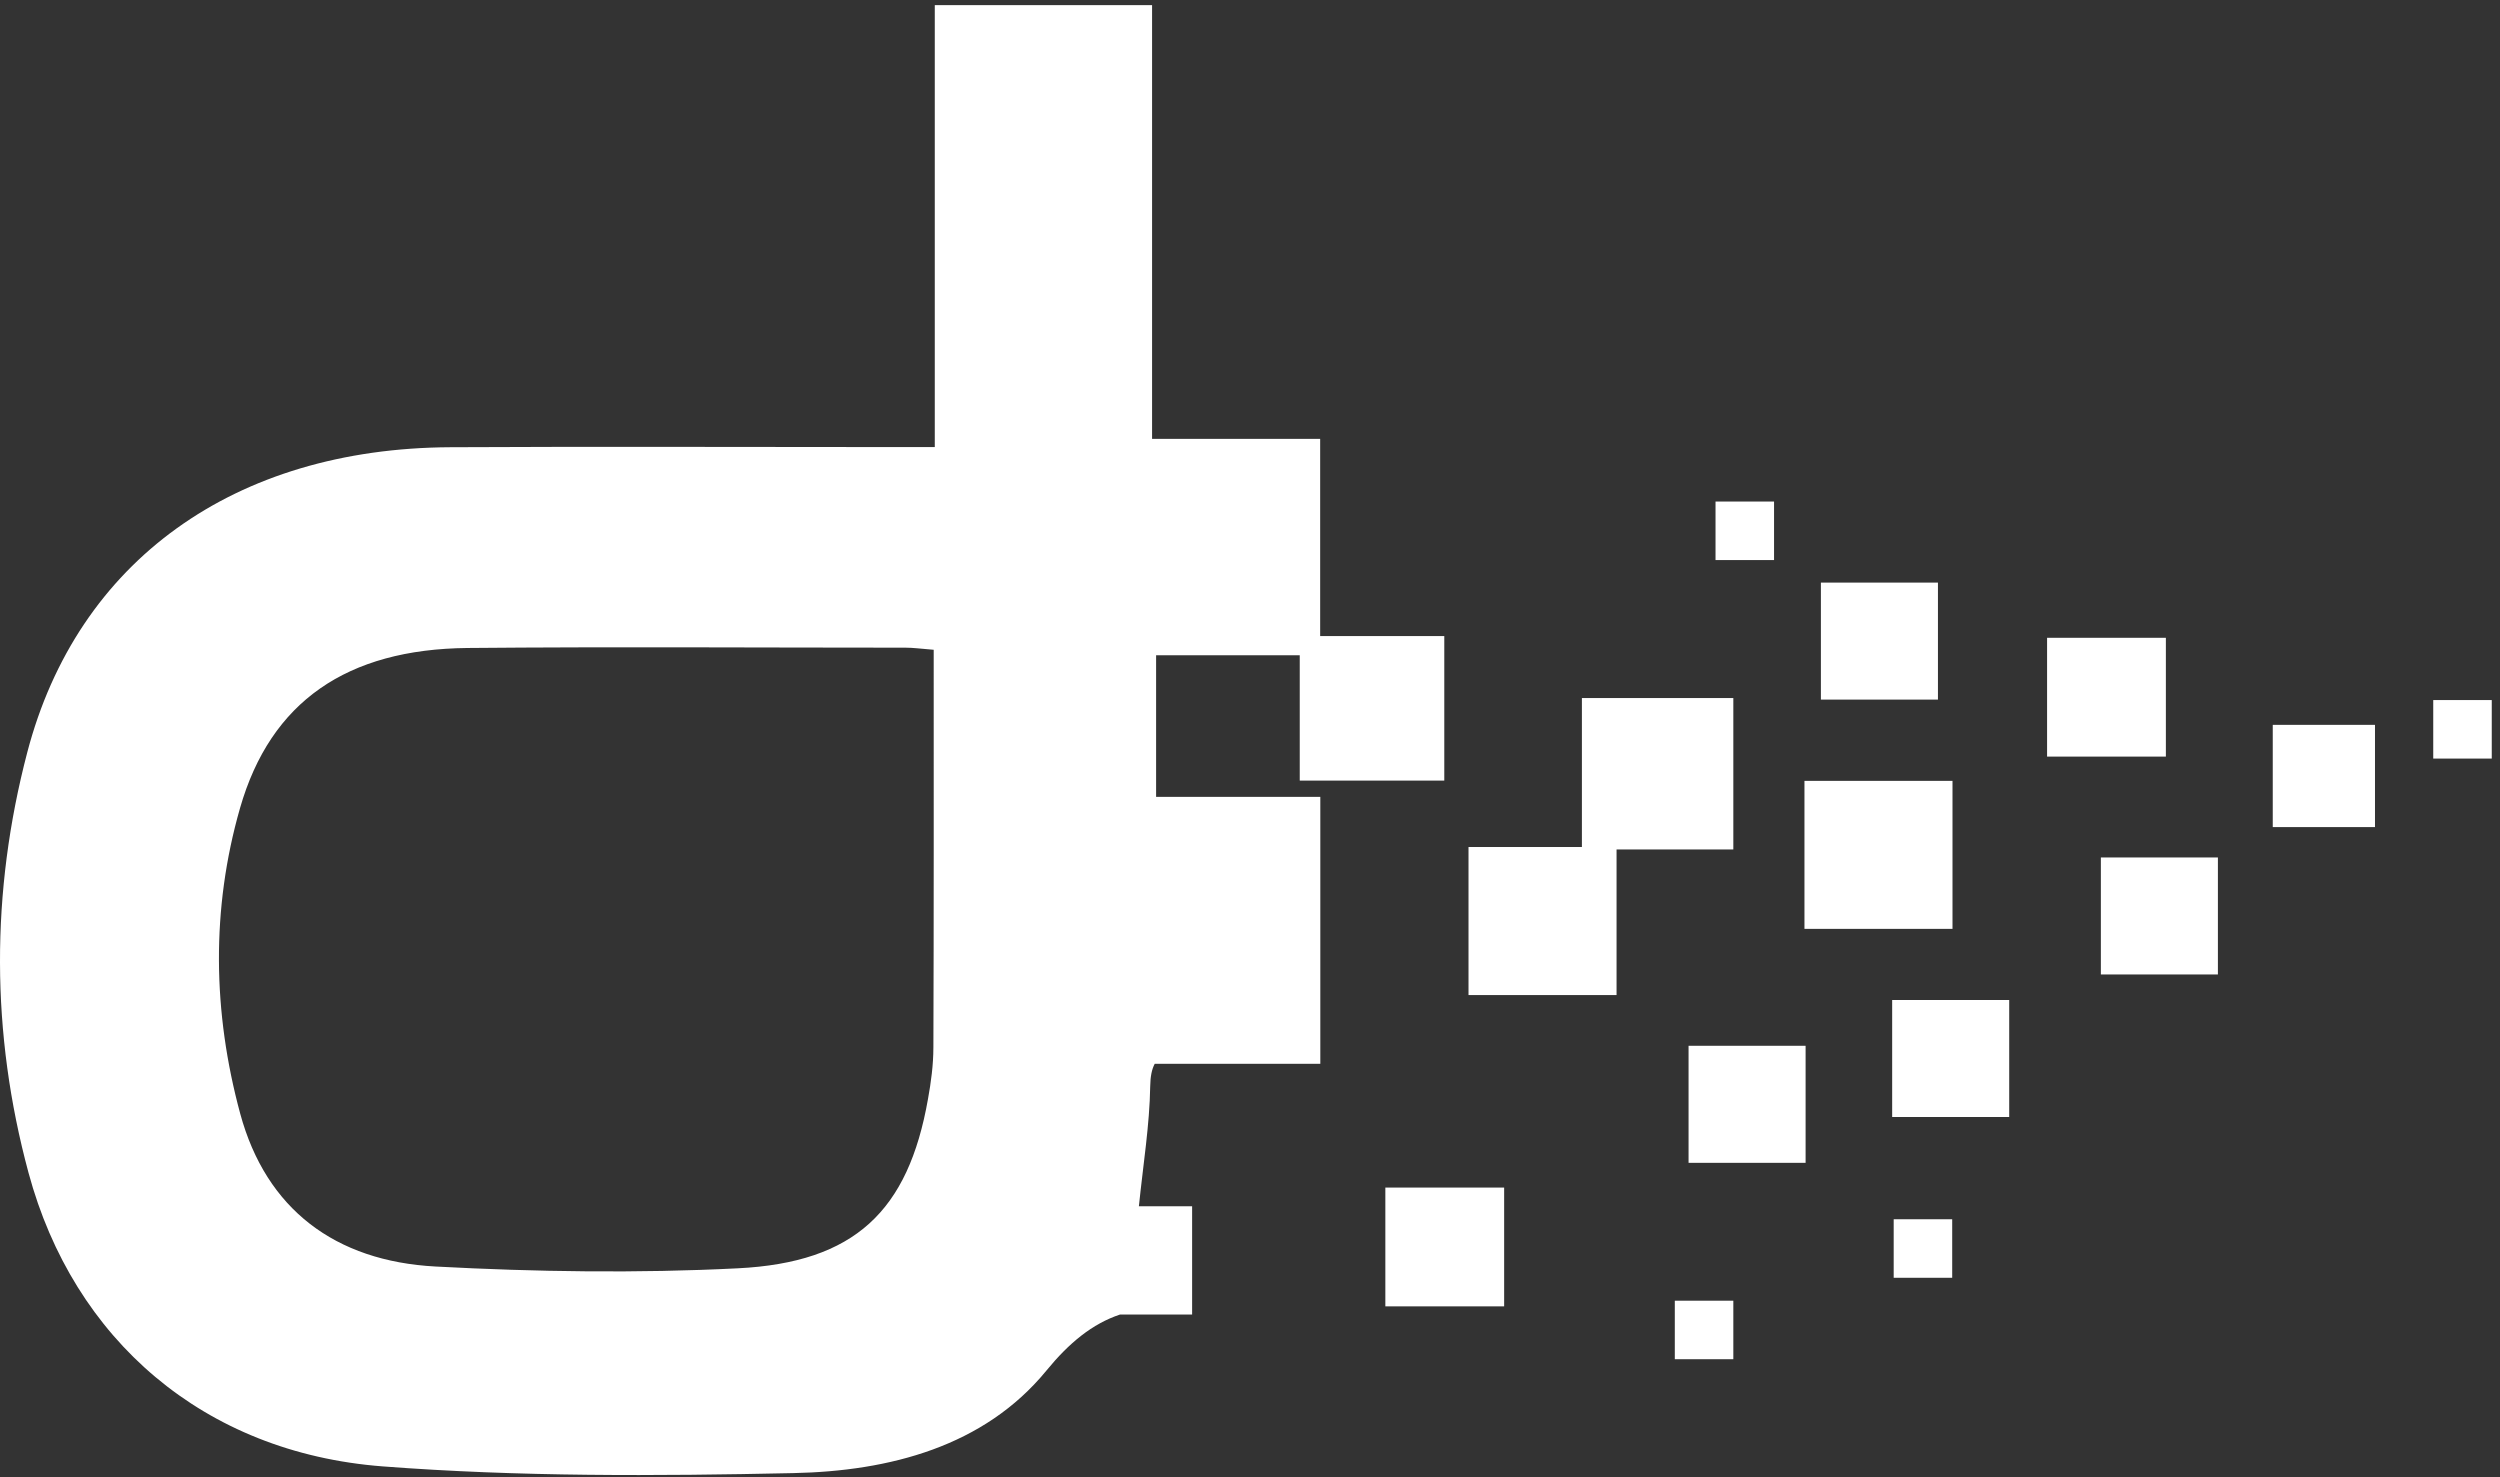<svg xmlns="http://www.w3.org/2000/svg" xmlns:xlink="http://www.w3.org/1999/xlink" width="242" height="143" viewBox="0 0 242 143"><rect x="0" y="0" width="242" height="143" fill="#333333" stroke="none"/><defs><path id="g0fma" d="M1203.815 568.561V554.57h13.992v13.992z"/><path id="g0fmb" d="M1231.128 575.228v-14.657h14.658v14.657z"/><path id="g0fmc" d="M1220.152 589.322v-14.331h14.33v14.331z"/><path id="g0fmd" d="M1241.453 605.562v-11.33h11.329v11.33z"/><path id="g0fme" d="M1212.102 619.456v-11.499h11.499v11.499z"/><path id="g0fmf" d="M1240.121 624.572v-5.664h5.665v5.664z"/><path id="g0fmg" d="M1168.351 594.39c0 1.675-.225 3.364-.525 5.01-1.908 10.814-7.077 15.81-18.42 16.373-9.721.49-19.517.346-29.238-.173-9.736-.52-16.407-5.56-18.916-14.8-2.659-9.817-2.824-19.794-.015-29.583 2.96-10.31 10.352-15.377 22.026-15.492 14.138-.13 28.261-.03 42.4-.03.735 0 1.456.102 2.719.203 0 13.052.015 25.772-.03 38.492zm21.56-37.958h15.881v-20.95h-16.271v-41.986h-21.034v42.78h-5.184c-13.897 0-27.795-.057-41.693.015-20.914.101-36.118 11.002-40.971 29.54-3.546 13.543-3.53 27.158.12 40.687 4.357 16.156 16.963 27.1 34.286 28.429 13.191 1.01 26.503.938 39.74.65 9.315-.188 18.48-2.57 24.504-9.92 2.209-2.7 4.448-4.533 7.122-5.428h6.986v-10.482h-5.153c.42-4.086 1.037-7.855 1.097-11.623.015-.939.15-1.632.435-2.166h16.031v-25.844h-15.896v-13.702z"/><path id="g0fmh" d="M1252.672 582.917v-14.331h14.33v14.33z"/><path id="g0fmi" d="M1261.162 601.127v-11.329h11.329v11.33z"/><path id="g0fmj" d="M1261.309 616.689v-5.665h5.664v5.665z"/><path id="g0fmk" d="M1244.063 547.214v-5.665h5.665v5.665z"/><path id="g0fml" d="M1254.263 560.723v-11.329h11.33v11.33z"/><path id="g0fmm" d="M1276.157 566.241v-11.499h11.499v11.5z"/><path id="g0fmn" d="M1313.538 566.43v-5.664h5.664v5.664z"/><path id="g0fmo" d="M1281.364 587.33v-11.328h11.329v11.329z"/><path id="g0fmp" d="M1298.003 573.062v-9.896h9.896v9.896z"/></defs><g><g transform="translate(-1078 -493)"><g><use fill="#fff" xlink:href="#g0fma"/></g><g><use fill="#fff" xlink:href="#g0fmb"/></g><g><use fill="#fff" xlink:href="#g0fmc"/></g><g><use fill="#fff" xlink:href="#g0fmd"/></g><g><use fill="#fff" xlink:href="#g0fme"/></g><g><use fill="#fff" xlink:href="#g0fmf"/></g><g><use fill="#fff" xlink:href="#g0fmg"/></g><g><use fill="#fff" xlink:href="#g0fmh"/></g><g><use fill="#fff" xlink:href="#g0fmi"/></g><g><use fill="#fff" xlink:href="#g0fmj"/></g><g><use fill="#fff" xlink:href="#g0fmk"/></g><g><use fill="#fff" xlink:href="#g0fml"/></g><g><use fill="#fff" xlink:href="#g0fmm"/></g><g><use fill="#fff" xlink:href="#g0fmn"/></g><g><use fill="#fff" xlink:href="#g0fmo"/></g><g><use fill="#fff" xlink:href="#g0fmp"/></g></g></g></svg>